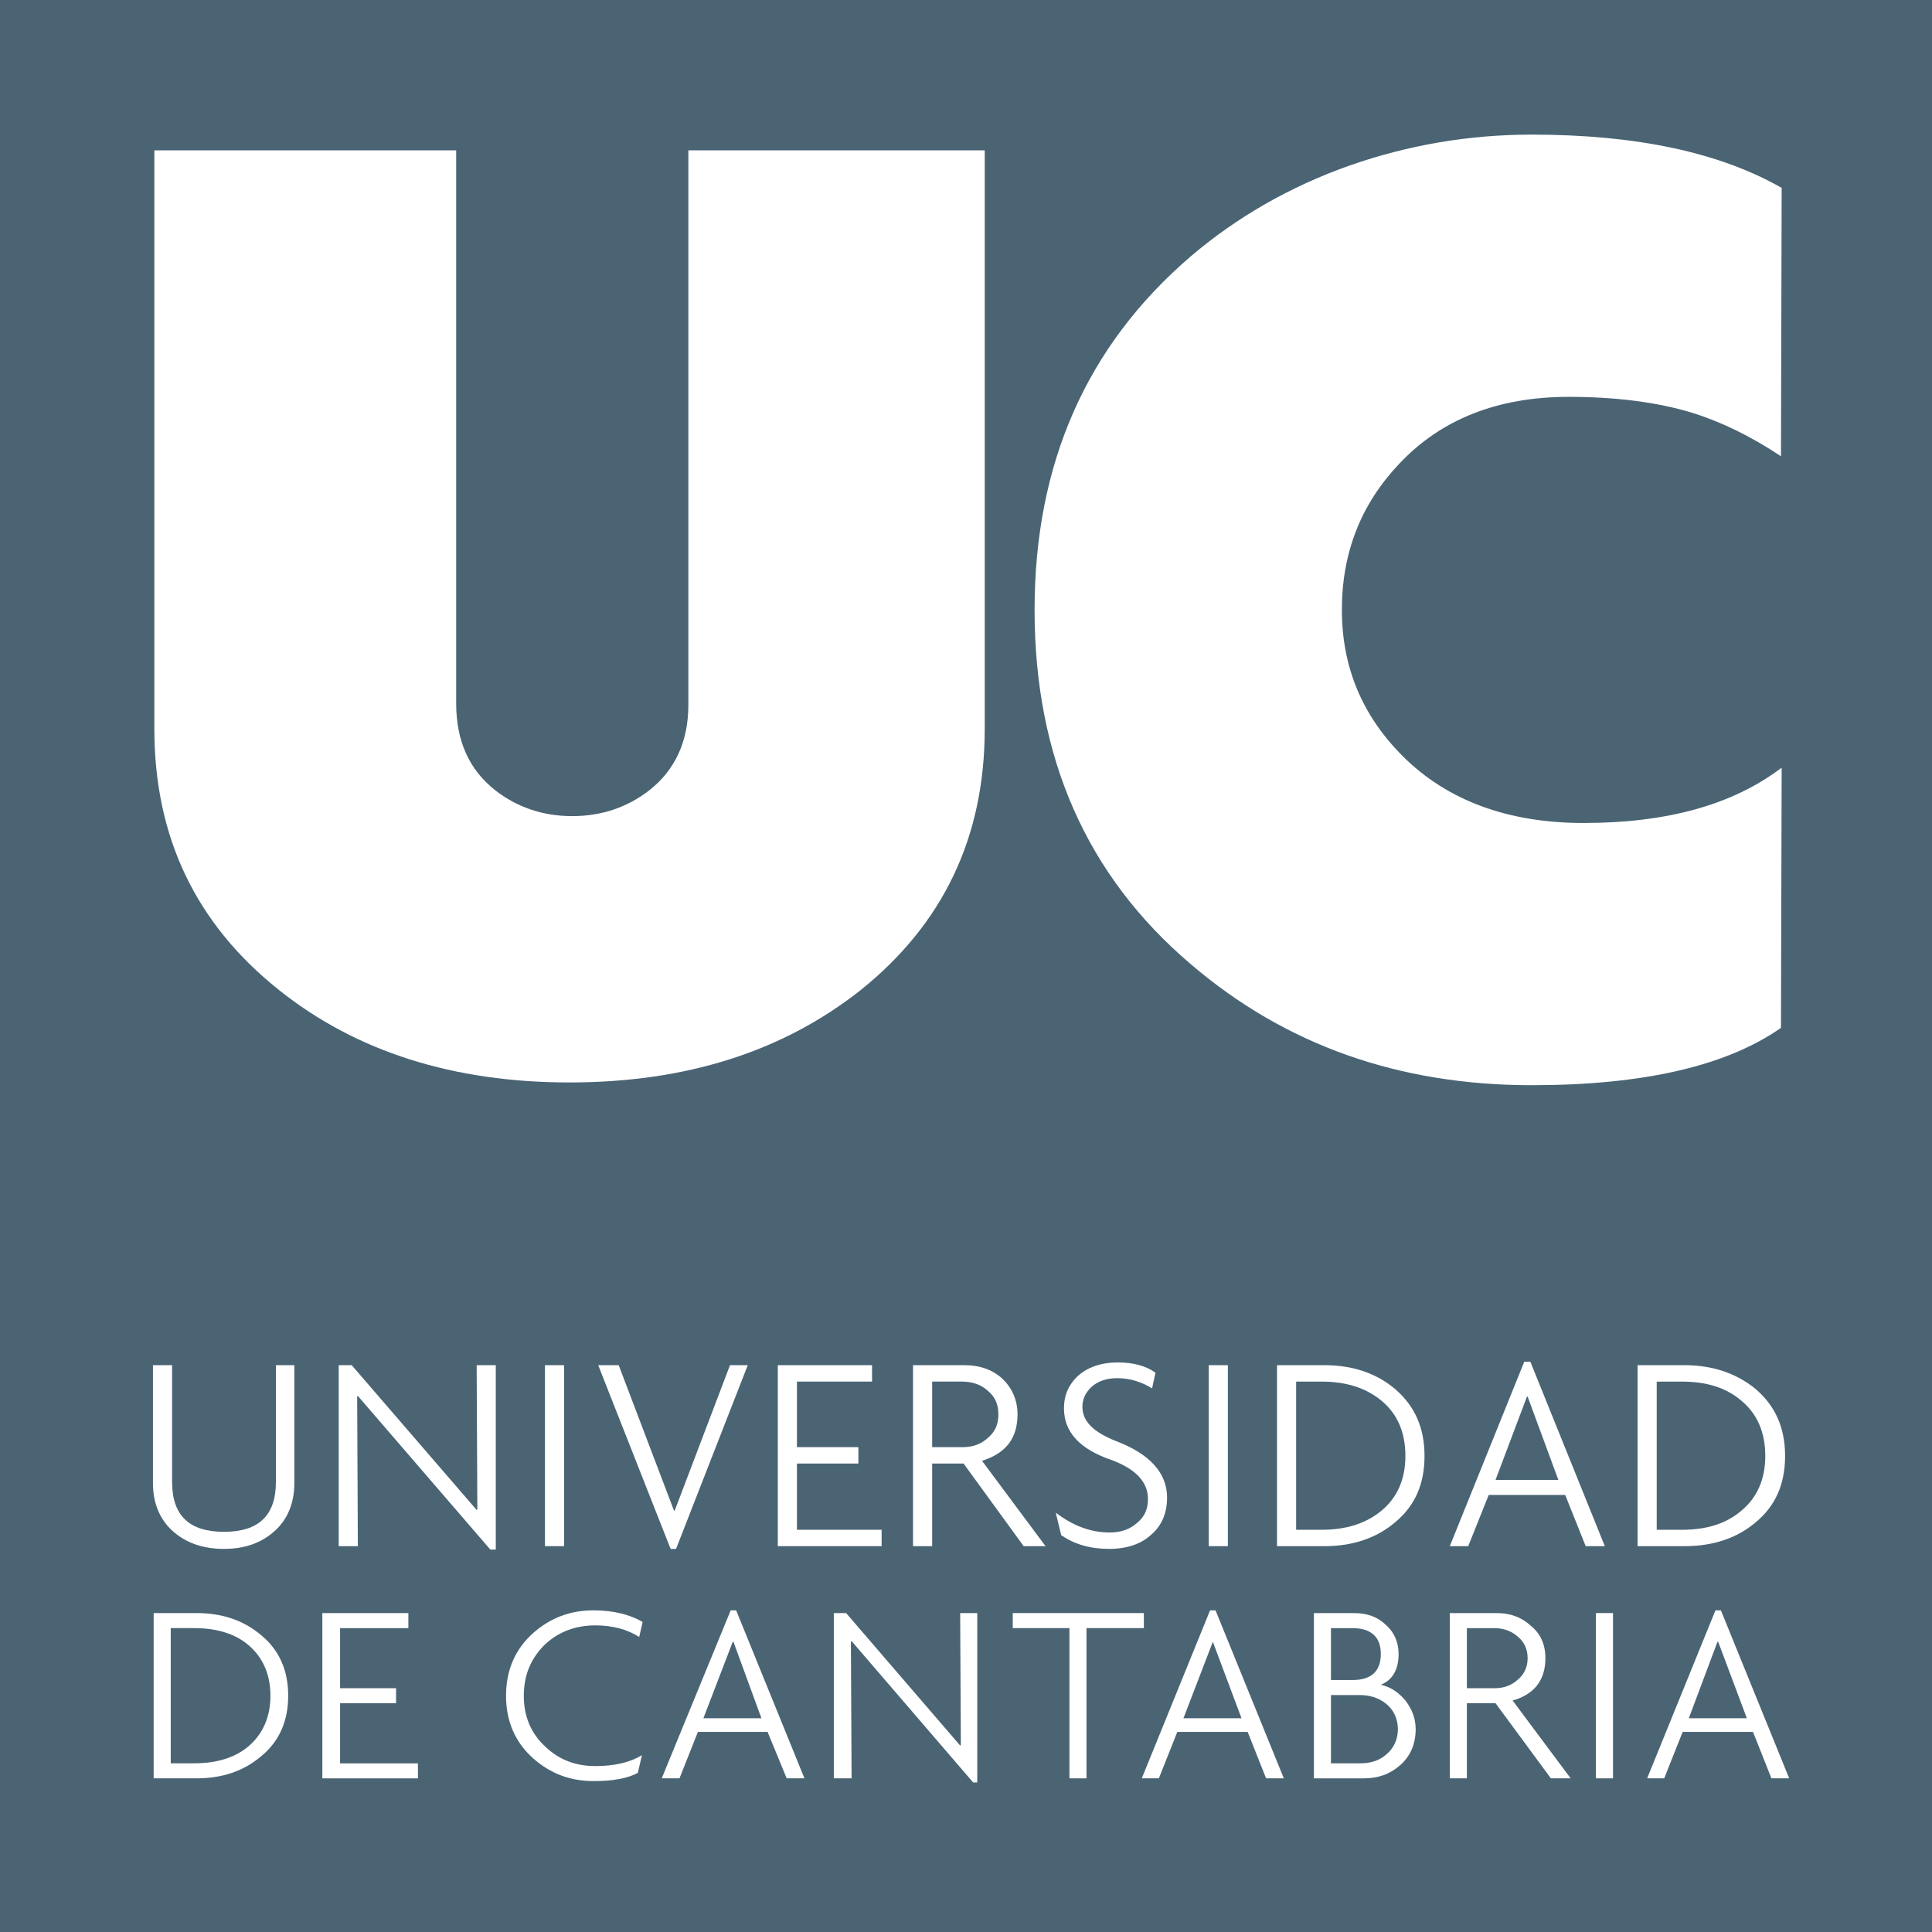 <?xml version="1.0" encoding="UTF-8" standalone="no"?>
<!-- Created with Inkscape (http://www.inkscape.org/) -->

<svg
   xmlns:dc="http://purl.org/dc/elements/1.1/"
   xmlns:cc="http://creativecommons.org/ns#"
   xmlns:rdf="http://www.w3.org/1999/02/22-rdf-syntax-ns#"
   xmlns:svg="http://www.w3.org/2000/svg"
   xmlns="http://www.w3.org/2000/svg"
   xmlns:sodipodi="http://sodipodi.sourceforge.net/DTD/sodipodi-0.dtd"
   xmlns:inkscape="http://www.inkscape.org/namespaces/inkscape"
   id="svg2"
   version="1.1"
   inkscape:version="0.48.2 r9819"
   width="176.75"
   height="176.75"
   xml:space="preserve"
   sodipodi:docname="unican_logo.svg"
   inkscape:export-filename="unican_logo.png"
   inkscape:export-xdpi="302.10001"
   inkscape:export-ydpi="302.10001"><rect width="100%" height="100%" fill="#333333" stroke="none"/><defs
     id="defs6" /><sodipodi:namedview
     pagecolor="#ffffff"
     bordercolor="#666666"
     borderopacity="1"
     objecttolerance="10"
     gridtolerance="10"
     guidetolerance="10"
     inkscape:pageopacity="0"
     inkscape:pageshadow="2"
     inkscape:window-width="1920"
     inkscape:window-height="1017"
     id="namedview4"
     showgrid="false"
     inkscape:showpageshadow="false"
     fit-margin-top="0"
     fit-margin-left="0"
     fit-margin-right="0"
     fit-margin-bottom="0"
     showborder="true"
     inkscape:zoom="3.734315"
     inkscape:cx="132.68761"
     inkscape:cy="92.759947"
     inkscape:window-x="-4"
     inkscape:window-y="-4"
     inkscape:window-maximized="1"
     inkscape:current-layer="layer1" /><g
     inkscape:groupmode="layer"
     id="layer1"
     inkscape:label="BG"
     transform="translate(-1.396,-1.165)"><path
       inkscape:connector-curvature="0"
       id="path14"
       style="fill:#4a6474;fill-opacity:1;fill-rule:nonzero;stroke:none"
       d="m 1.396,177.915 176.75,0 0,-176.75 -176.75,0 0,176.75 z" /></g><g
     id="g10"
     inkscape:groupmode="layer"
     inkscape:label="logo"
     transform="matrix(1.25,0,0,-1.25,-1.396,177.585)"><g
       id="g3089"><path
         d="m 48.648,84.235 c 1.899,1.499 2.849,3.598 2.849,6.248 l 0,40.584 21.691,0 0,-42.333 c 0,-7.947 -3.049,-14.294 -9.097,-19.142 -5.698,-4.498 -12.795,-6.747 -21.291,-6.747 -8.496,0 -15.594,2.249 -21.241,6.747 -6.098,4.848 -9.146,11.195 -9.146,19.142 l 0,42.333 22.091,0 0,-40.484 c 0,-2.749 0.95,-4.848 2.849,-6.347 1.599,-1.25 3.498,-1.899 5.648,-1.899 2.149,0 4.048,0.65 5.648,1.899"
         style="fill:#ffffff;fill-opacity:1;fill-rule:nonzero;stroke:none"
         id="path16"
         inkscape:connector-curvature="0" /><path
         d="m 131.465,66.842 c -3.999,-2.799 -10.096,-4.198 -18.243,-4.198 -9.746,0 -18.043,2.949 -24.94,8.846 -7.647,6.497 -11.446,15.144 -11.446,25.939 0,10.696 3.799,19.343 11.446,25.89 3.349,2.849 7.247,5.098 11.645,6.647 4.298,1.5 8.746,2.25 13.294,2.25 7.647,0 13.745,-1.3 18.293,-3.899 l -0.05,-19.642 c -2.249,1.499 -4.448,2.549 -6.547,3.199 -2.499,0.749 -5.498,1.149 -8.997,1.149 -5.198,0 -9.346,-1.649 -12.395,-4.898 -2.799,-2.949 -4.198,-6.497 -4.198,-10.696 0,-4.198 1.499,-7.747 4.448,-10.696 3.249,-3.248 7.697,-4.898 13.245,-4.898 6.147,0 10.945,1.35 14.494,4.048 l -0.05,-19.042"
         style="fill:#ffffff;fill-opacity:1;fill-rule:nonzero;stroke:none"
         id="path18"
         inkscape:connector-curvature="0" /><path
         d="m 22.659,33.505 c 0,-1.45 -0.5,-2.649 -1.45,-3.498 -0.95,-0.85 -2.149,-1.3 -3.699,-1.3 -1.549,0 -2.799,0.45 -3.748,1.3 -0.95,0.85 -1.45,2.049 -1.45,3.498 l 0,8.646 1.4,0 0,-8.546 c 0,-2.449 1.25,-3.648 3.798,-3.648 2.549,0 3.799,1.199 3.799,3.648 l 0,8.546 1.35,0 0,-8.646"
         style="fill:#ffffff;fill-opacity:1;fill-rule:nonzero;stroke:none"
         id="path20"
         inkscape:connector-curvature="0" /><path
         d="m 37.403,28.657 -0.4,0 -9.696,11.245 -0.05,-0.05 0.05,-10.945 -1.4,0 0,13.245 0.95,0 9.146,-10.596 0.05,0.05 -0.05,10.546 1.4,0 0,-13.495"
         style="fill:#ffffff;fill-opacity:1;fill-rule:nonzero;stroke:none"
         id="path22"
         inkscape:connector-curvature="0" /><path
         d="m 41.001,28.907 1.4,0 0,13.245 -1.4,0 0,-13.245 z"
         style="fill:#ffffff;fill-opacity:1;fill-rule:nonzero;stroke:none"
         id="path24"
         inkscape:connector-curvature="0" /><path
         d="m 50.597,28.707 -0.4,0 -5.298,13.445 1.499,0 4.048,-10.646 0.05,0 4.048,10.646 1.3,0 -5.248,-13.445"
         style="fill:#ffffff;fill-opacity:1;fill-rule:nonzero;stroke:none"
         id="path26"
         inkscape:connector-curvature="0" /><path
         d="m 65.641,30.106 0,-1.199 -7.597,0 0,13.245 6.897,0 0,-1.2 -5.498,0 0,-4.798 4.498,0 0,-1.2 -4.498,0 0,-4.848 6.198,0"
         style="fill:#ffffff;fill-opacity:1;fill-rule:nonzero;stroke:none"
         id="path28"
         inkscape:connector-curvature="0" /><path
         d="m 77.636,28.907 -1.599,0 -4.398,6.047 -2.299,0 0,-6.047 -1.4,0 0,13.245 3.799,0 c 1.05,0 1.949,-0.3 2.699,-0.95 0.75,-0.7 1.15,-1.599 1.15,-2.649 0,-1.749 -0.85,-2.849 -2.599,-3.399 l 4.648,-6.247 z m -6.147,12.045 -2.149,0 0,-4.798 2.249,0 c 0.7,0 1.299,0.2 1.799,0.65 0.55,0.45 0.8,1 0.8,1.75 0,0.75 -0.25,1.299 -0.8,1.749 -0.5,0.45 -1.15,0.65 -1.899,0.65"
         style="fill:#ffffff;fill-opacity:1;fill-rule:nonzero;stroke:none"
         id="path30"
         inkscape:connector-curvature="0" /><path
         d="m 86.533,32.456 c 0,-1.15 -0.4,-2.049 -1.15,-2.699 -0.75,-0.7 -1.799,-1.05 -3.098,-1.05 -1.4,0 -2.549,0.35 -3.499,1 l -0.4,1.649 c 1.249,-0.95 2.549,-1.449 3.949,-1.449 0.85,0 1.499,0.25 1.999,0.7 0.55,0.45 0.8,1 0.8,1.749 0,1.25 -0.9,2.199 -2.649,2.849 -2.349,0.8 -3.498,2.049 -3.498,3.798 0,0.9 0.3,1.65 0.95,2.299 0.75,0.7 1.749,1.05 2.999,1.05 1.15,0 2.049,-0.25 2.749,-0.75 l -0.25,-1.15 c -0.8,0.5 -1.649,0.75 -2.549,0.75 -0.75,0 -1.4,-0.2 -1.899,-0.65 -0.45,-0.45 -0.65,-0.9 -0.65,-1.45 0,-1.05 0.8,-1.849 2.449,-2.499 2.499,-0.95 3.748,-2.349 3.748,-4.148"
         style="fill:#ffffff;fill-opacity:1;fill-rule:nonzero;stroke:none"
         id="path32"
         inkscape:connector-curvature="0" /><path
         d="m 89.582,28.907 1.4,0 0,13.245 -1.4,0 0,-13.245 z"
         style="fill:#ffffff;fill-opacity:1;fill-rule:nonzero;stroke:none"
         id="path34"
         inkscape:connector-curvature="0" /><path
         d="m 105.375,35.504 c 0,-2.049 -0.699,-3.648 -2.149,-4.848 -1.349,-1.15 -3.099,-1.749 -5.148,-1.749 l -3.498,0 0,13.245 3.498,0 c 2.049,0 3.799,-0.6 5.148,-1.749 1.45,-1.25 2.149,-2.849 2.149,-4.898 z m -1.399,0 c 0,1.749 -0.6,3.099 -1.749,4.048 -1.15,0.95 -2.599,1.399 -4.399,1.399 l -1.849,0 0,-10.846 1.849,0 c 1.799,0 3.248,0.45 4.399,1.4 1.149,0.95 1.749,2.299 1.749,3.998"
         style="fill:#ffffff;fill-opacity:1;fill-rule:nonzero;stroke:none"
         id="path36"
         inkscape:connector-curvature="0" /><path
         d="m 117.171,28.907 -1.5,3.748 -5.598,0 -1.499,-3.748 -1.349,0 5.448,13.495 0.449,0 5.448,-13.495 -1.399,0 z m -4.249,10.945 -0.05,0 -2.299,-6.097 4.598,0 -2.249,6.097"
         style="fill:#ffffff;fill-opacity:1;fill-rule:nonzero;stroke:none"
         id="path38"
         inkscape:connector-curvature="0" /><path
         d="m 131.765,35.504 c 0,-2.049 -0.7,-3.648 -2.149,-4.848 -1.35,-1.15 -3.099,-1.749 -5.198,-1.749 l -3.449,0 0,13.245 3.449,0 c 2.049,0 3.798,-0.6 5.198,-1.749 1.449,-1.25 2.149,-2.849 2.149,-4.898 z m -3.199,4.048 c -1.1,0.95 -2.549,1.399 -4.348,1.399 l -1.849,0 0,-10.846 1.849,0 c 1.799,0 3.248,0.45 4.348,1.4 1.15,0.95 1.749,2.299 1.749,3.998 0,1.749 -0.599,3.099 -1.749,4.048"
         style="fill:#ffffff;fill-opacity:1;fill-rule:nonzero;stroke:none"
         id="path40"
         inkscape:connector-curvature="0" /><path
         d="m 22.209,17.961 c 0,-1.849 -0.65,-3.349 -1.999,-4.448 -1.249,-1.05 -2.799,-1.599 -4.698,-1.599 l -3.149,0 0,12.095 3.149,0 c 1.899,0 3.449,-0.55 4.698,-1.6 1.35,-1.1 1.999,-2.599 1.999,-4.448 z m -1.299,0 c 0,1.549 -0.55,2.799 -1.6,3.699 -1,0.85 -2.349,1.25 -3.998,1.25 l -1.699,0 0,-9.896 1.699,0 c 1.65,0 2.999,0.4 3.998,1.25 1.05,0.9 1.6,2.149 1.6,3.698"
         style="fill:#ffffff;fill-opacity:1;fill-rule:nonzero;stroke:none"
         id="path42"
         inkscape:connector-curvature="0" /><path
         d="m 31.705,13.013 0,-1.1 -6.997,0 0,12.095 6.297,0 0,-1.1 -4.998,0 0,-4.399 4.098,0 0,-1.1 -4.098,0 0,-4.398 5.698,0"
         style="fill:#ffffff;fill-opacity:1;fill-rule:nonzero;stroke:none"
         id="path44"
         inkscape:connector-curvature="0" /><path
         d="m 44.55,11.714 c -1.699,0 -3.148,0.55 -4.398,1.65 -1.35,1.199 -1.999,2.749 -1.999,4.598 0,1.849 0.65,3.398 1.999,4.598 1.25,1.1 2.699,1.649 4.398,1.649 1.45,0 2.649,-0.3 3.599,-0.85 l -0.25,-1.1 c -0.85,0.55 -1.949,0.85 -3.199,0.85 -1.449,0 -2.649,-0.45 -3.648,-1.35 -1.05,-1 -1.599,-2.249 -1.599,-3.799 0,-1.55 0.55,-2.799 1.599,-3.748 1,-0.95 2.199,-1.4 3.648,-1.4 1.35,0 2.499,0.25 3.399,0.8 l -0.3,-1.299 c -0.75,-0.4 -1.799,-0.6 -3.249,-0.6"
         style="fill:#ffffff;fill-opacity:1;fill-rule:nonzero;stroke:none"
         id="path46"
         inkscape:connector-curvature="0" /><path
         d="m 59.994,11.914 -1.3,0 -1.4,3.399 -5.098,0 -1.349,-3.399 -1.3,0 5.048,12.295 0.4,0 4.998,-12.295 z m -7.397,4.398 4.248,0 -2.049,5.598 -0.05,0 -2.149,-5.598"
         style="fill:#ffffff;fill-opacity:1;fill-rule:nonzero;stroke:none"
         id="path48"
         inkscape:connector-curvature="0" /><path
         d="m 72.639,11.614 -0.3,0 -8.896,10.346 -0.05,-0.05 0.05,-9.996 -1.3,0 0,12.095 0.9,0 8.347,-9.696 0.05,0.05 -0.05,9.646 1.25,0 0,-12.395"
         style="fill:#ffffff;fill-opacity:1;fill-rule:nonzero;stroke:none"
         id="path50"
         inkscape:connector-curvature="0" /><path
         d="m 84.834,22.909 -4.198,0 0,-10.996 -1.249,0 0,10.996 -4.148,0 0,1.1 9.596,0 0,-1.1"
         style="fill:#ffffff;fill-opacity:1;fill-rule:nonzero;stroke:none"
         id="path52"
         inkscape:connector-curvature="0" /><path
         d="m 95.08,11.914 -1.3,0 -1.35,3.399 -5.148,0 -1.35,-3.399 -1.25,0 4.998,12.295 0.4,0 4.998,-12.295 z m -3.099,4.398 -2.099,5.598 -2.149,-5.598 4.248,0"
         style="fill:#ffffff;fill-opacity:1;fill-rule:nonzero;stroke:none"
         id="path54"
         inkscape:connector-curvature="0" /><path
         d="m 103.576,12.863 c -0.749,-0.65 -1.599,-0.95 -2.649,-0.95 l -3.648,0 0,12.095 2.949,0 c 0.9,0 1.65,-0.25 2.25,-0.8 0.649,-0.55 0.999,-1.299 0.999,-2.199 0,-1.15 -0.45,-1.899 -1.299,-2.249 0.7,-0.15 1.299,-0.55 1.799,-1.15 0.5,-0.65 0.75,-1.349 0.75,-2.099 0,-1.1 -0.4,-1.999 -1.15,-2.649 z m -0.999,0.8 c 0.549,0.45 0.849,1.1 0.849,1.849 0,0.75 -0.3,1.4 -0.849,1.849 -0.55,0.45 -1.2,0.65 -2,0.65 l -2.049,0 0,-4.998 2.149,0 c 0.75,0 1.4,0.2 1.9,0.65 z m -0.4,7.347 c 0,1.249 -0.7,1.899 -2.1,1.899 l -1.549,0 0,-3.799 1.599,0 c 1.35,0 2.05,0.65 2.05,1.899"
         style="fill:#ffffff;fill-opacity:1;fill-rule:nonzero;stroke:none"
         id="path56"
         inkscape:connector-curvature="0" /><path
         d="m 116.071,11.914 -1.449,0 -4.049,5.498 -2.099,0 0,-5.498 -1.249,0 0,12.095 3.448,0 c 0.95,0 1.8,-0.3 2.449,-0.9 0.75,-0.6 1.1,-1.4 1.1,-2.399 0,-1.599 -0.8,-2.649 -2.399,-3.099 l 4.248,-5.698 z m -7.597,10.996 0,-4.399 2.049,0 c 0.65,0 1.2,0.2 1.65,0.6 0.5,0.4 0.749,0.95 0.749,1.599 0,0.65 -0.249,1.2 -0.749,1.599 -0.45,0.4 -1.05,0.6 -1.7,0.6 l -1.999,0"
         style="fill:#ffffff;fill-opacity:1;fill-rule:nonzero;stroke:none"
         id="path58"
         inkscape:connector-curvature="0" /><path
         d="m 117.92,11.914 1.25,0 0,12.095 -1.25,0 0,-12.095 z"
         style="fill:#ffffff;fill-opacity:1;fill-rule:nonzero;stroke:none"
         id="path60"
         inkscape:connector-curvature="0" /><path
         d="m 132.065,11.914 -1.3,0 -1.349,3.399 -5.148,0 -1.35,-3.399 -1.249,0 4.998,12.295 0.4,0 4.998,-12.295 z m -7.347,4.398 4.248,0 -2.099,5.598 -0.05,0 -2.099,-5.598"
         style="fill:#ffffff;fill-opacity:1;fill-rule:nonzero;stroke:none"
         id="path62"
         inkscape:connector-curvature="0" /></g></g></svg>
